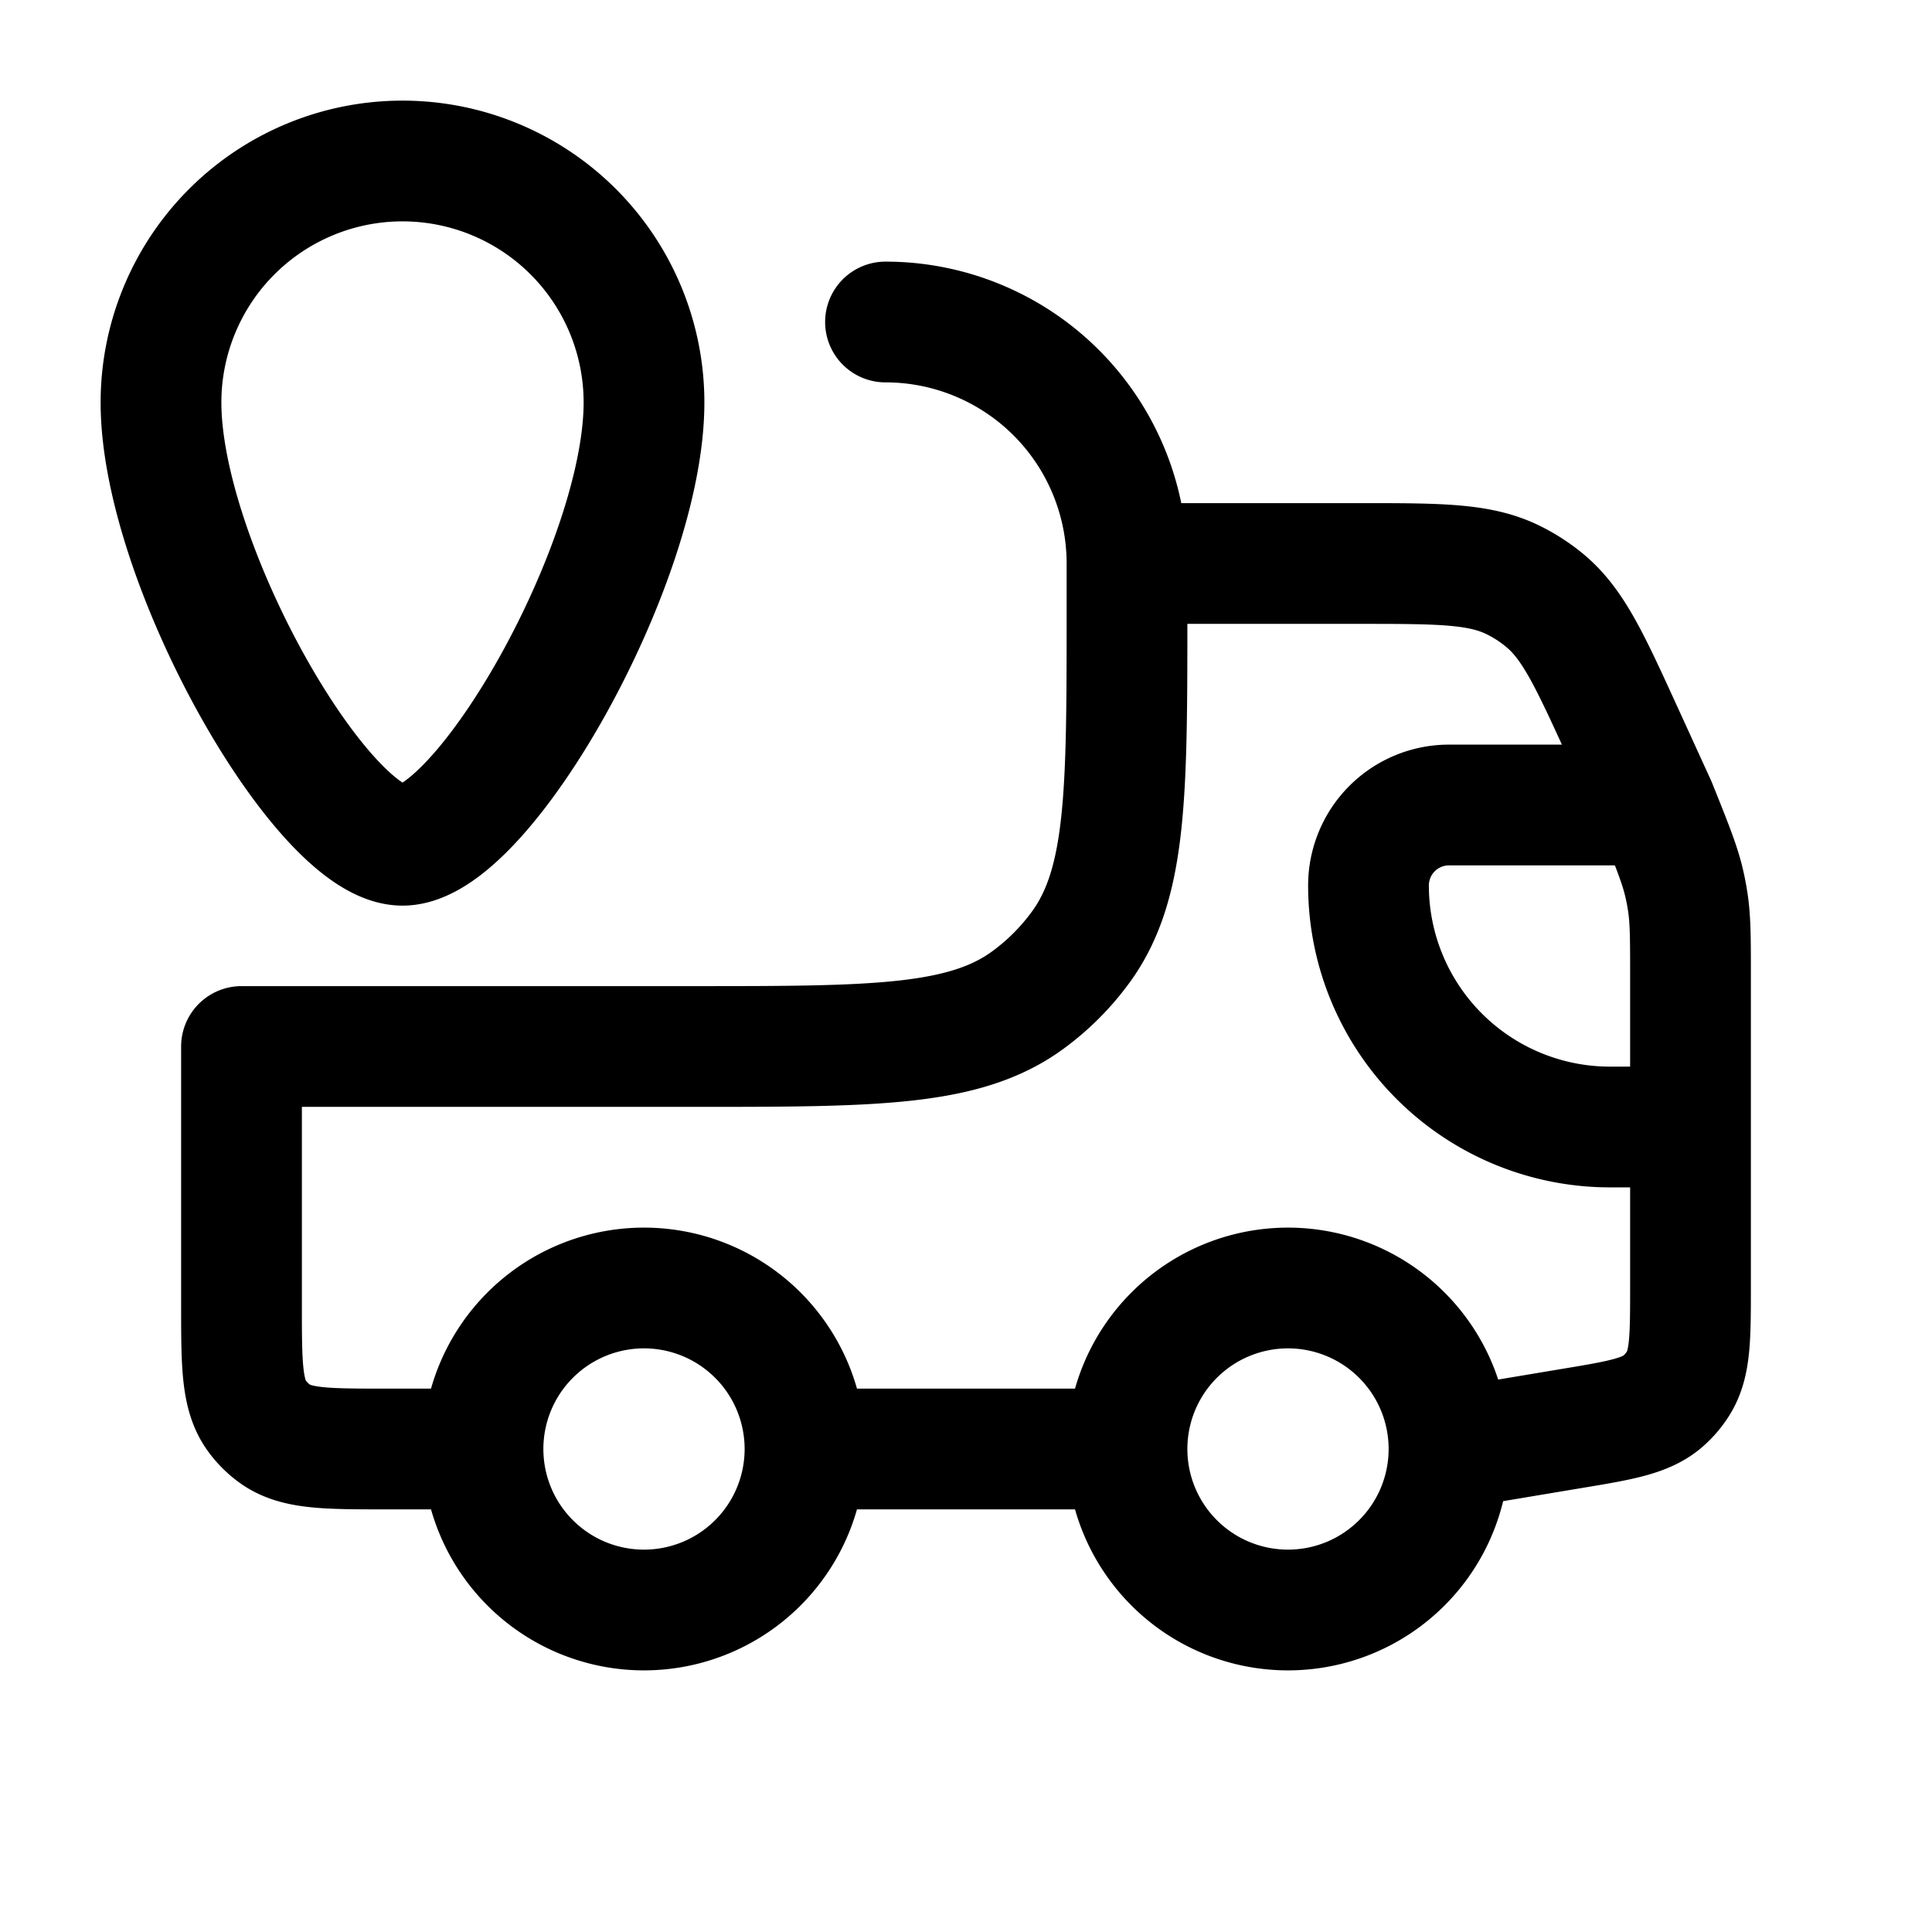 <svg id="truckLocation" xmlns="http://www.w3.org/2000/svg" fill="none" viewBox="0 0 24 24"><path stroke="currentColor" stroke-linecap="round" stroke-linejoin="round" stroke-width="1.5" d="M14 7h2.886c.996 0 1.494 0 1.911.205a2 2 0 0 1 .384.247c.36.294.566.747.98 1.653l.409.895M14 7a3 3 0 0 0-3-3v0m3 3v.6c0 2.25 0 3.375-.573 4.163q-.28.384-.664.664C11.975 13 10.85 13 8.6 13H3v3.2c0 .75 0 1.125.191 1.388a1 1 0 0 0 .221.221C3.675 18 4.05 18 4.8 18H6m15-4v1.975c0 .644 0 .967-.154 1.211q-.075.12-.181.214c-.216.192-.534.245-1.17.35L18 18m3-4v-1.885c0-.46 0-.691-.035-.917a3 3 0 0 0-.043-.224c-.052-.223-.137-.437-.308-.865L20.57 10m.43 4h-1a3 3 0 0 1-3-3v0a1 1 0 0 1 1-1h2.57M10 18a2 2 0 1 1-4 0m4 0a2 2 0 1 0-4 0m4 0h4m4 0a2 2 0 1 1-4 0m4 0a2 2 0 1 0-4 0M8 5c0 2-2 5.5-3 5.5S2 7 2 5a3 3 0 0 1 6 0" /></svg>